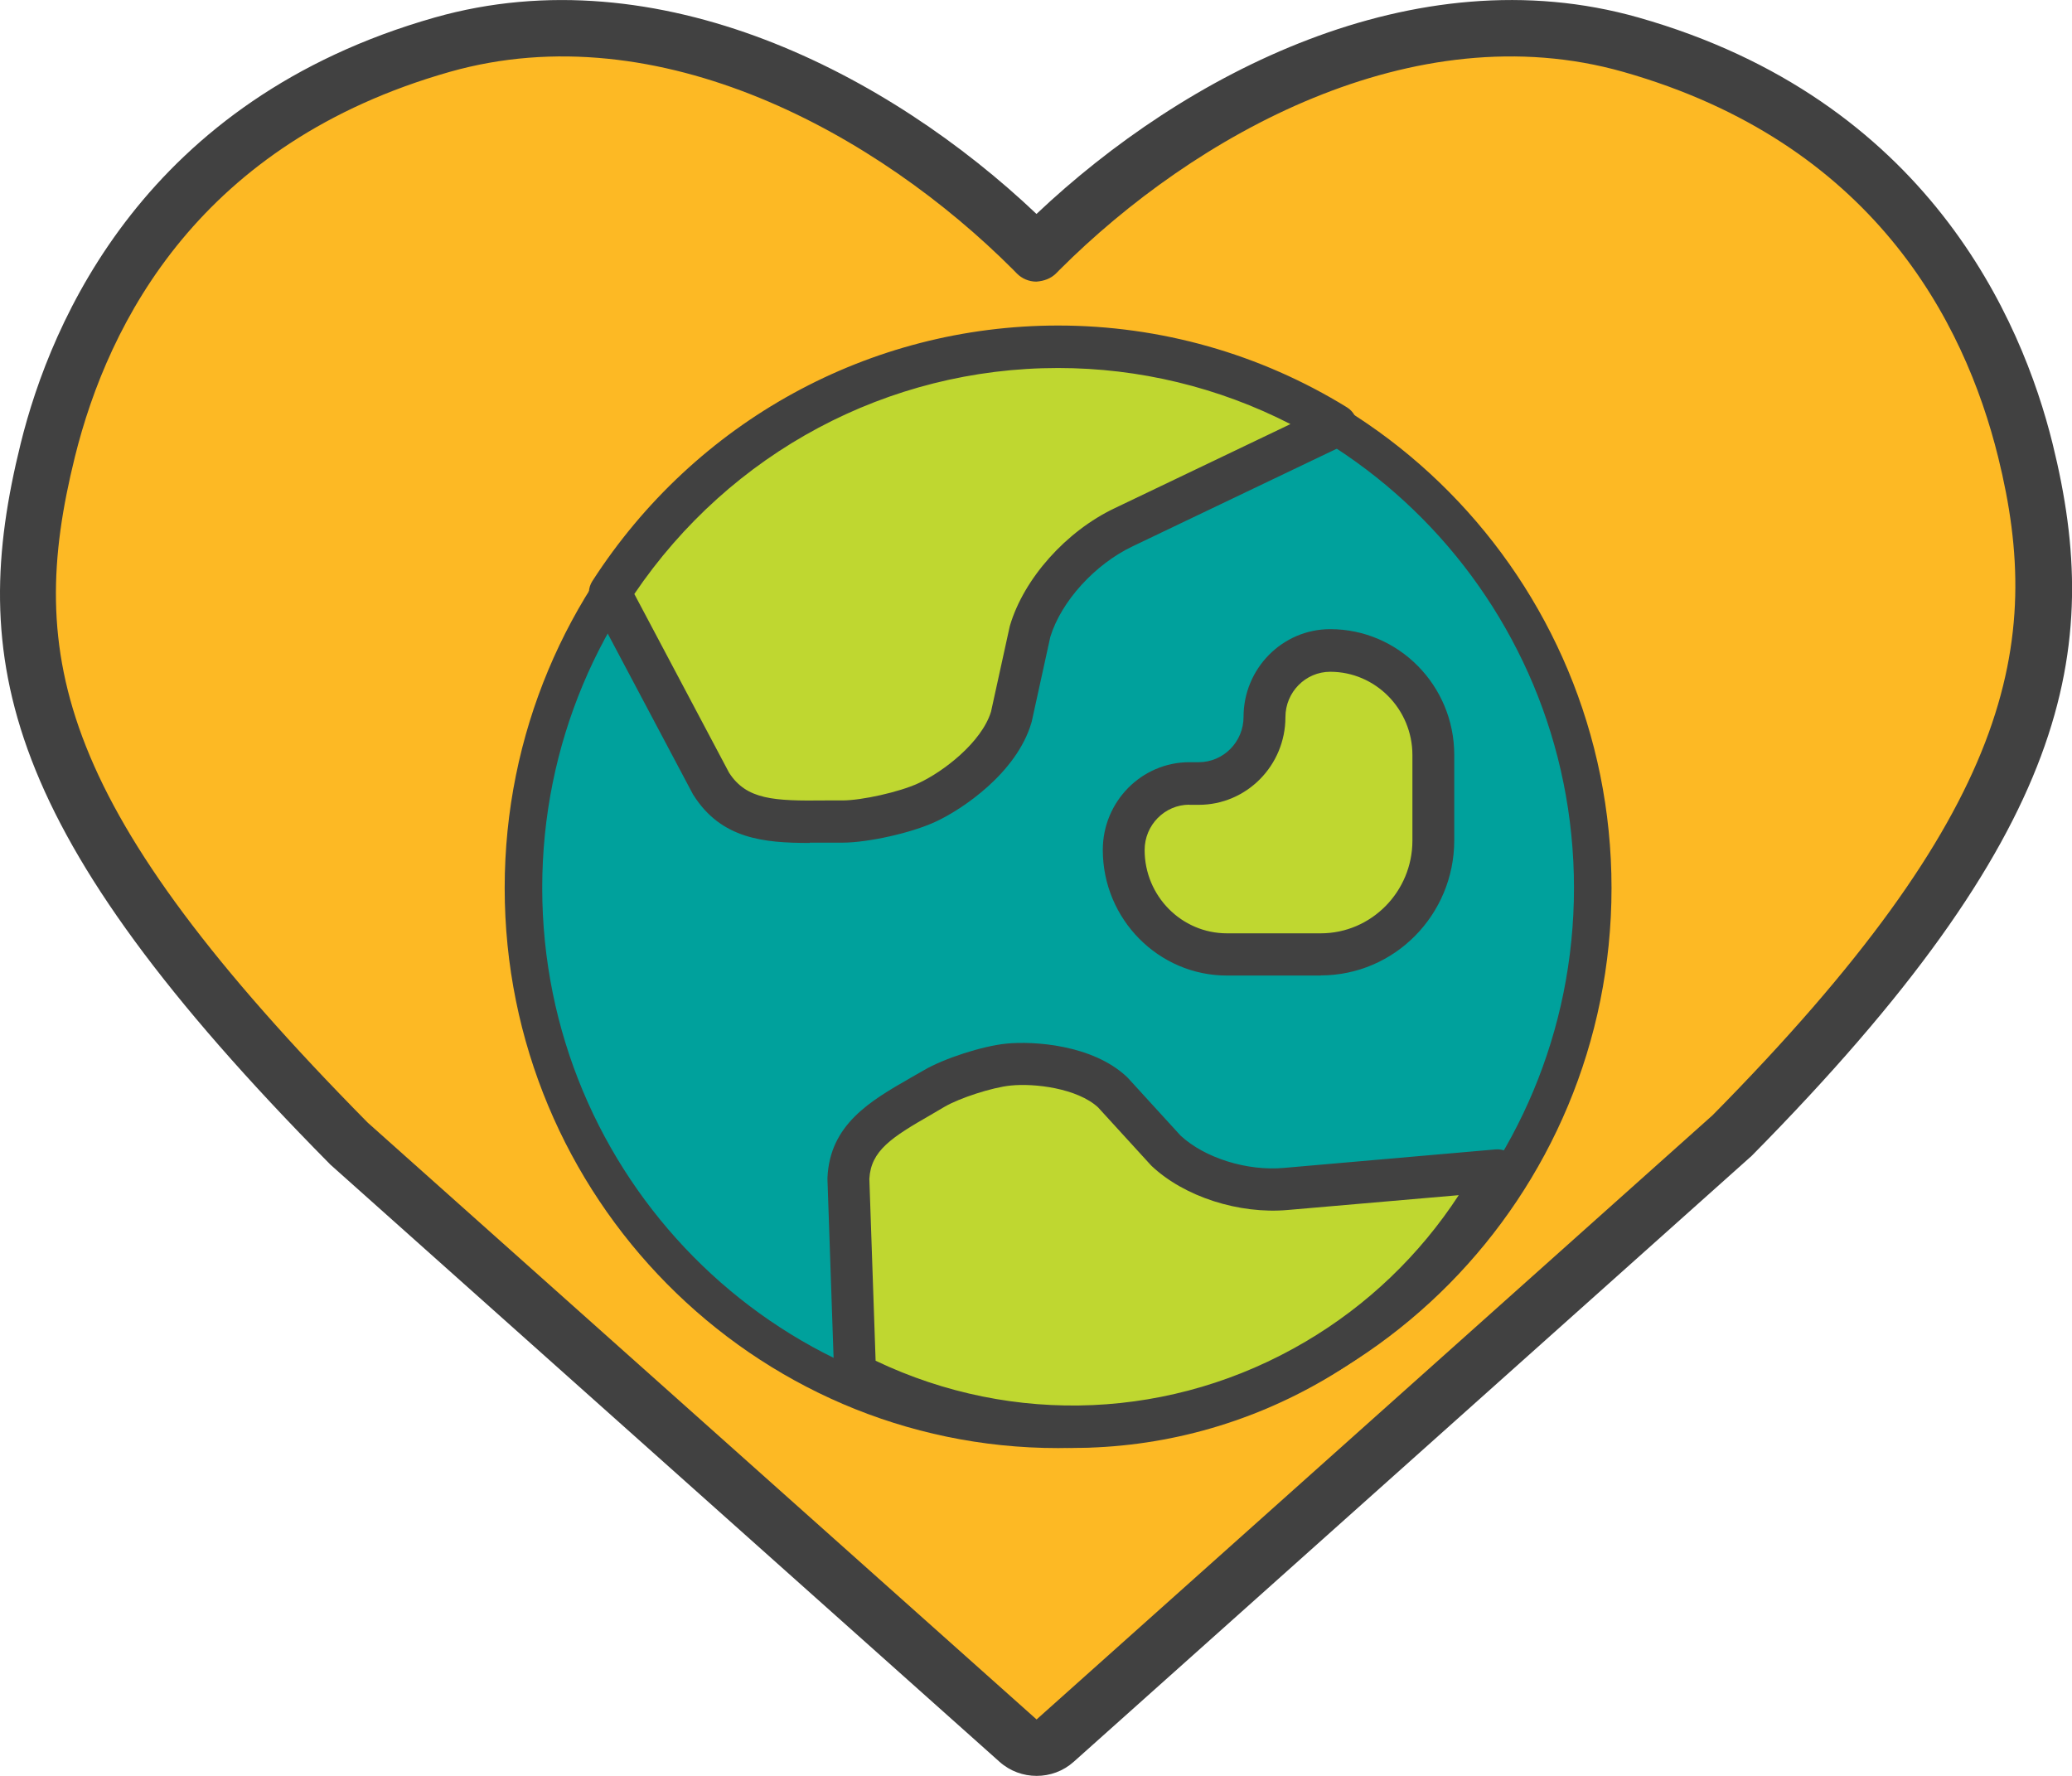 <svg width="42" height="36" viewBox="0 0 42 36" fill="none" xmlns="http://www.w3.org/2000/svg">
<g clip-path="url(#clip0_314_10027)">
<path d="M21.389 35.284L35.104 23.026C41.169 16.891 42.091 13.315 41.056 9.132C40.275 5.969 38.134 2.347 33.059 0.907C28.811 -0.298 24.223 1.927 21.084 5.064C21.061 5.087 21.035 5.113 21.013 5.136C20.99 5.113 20.965 5.087 20.942 5.064C17.8 1.924 13.215 -0.301 8.964 0.905C3.889 2.347 1.748 5.969 0.968 9.132C-0.065 13.315 0.492 16.518 7.069 23.174L20.637 35.284C20.852 35.476 21.177 35.476 21.392 35.284H21.389Z" fill="#FDB924"/>
<path d="M21.013 36C20.744 36 20.475 35.906 20.26 35.714L6.695 23.607C6.695 23.607 6.678 23.59 6.67 23.581C0.003 16.836 -0.665 13.375 0.419 8.992C1.038 6.482 2.956 2.018 8.811 0.355C13.362 -0.936 18.029 1.509 21.01 4.337C24.003 1.506 28.664 -0.936 33.212 0.355C39.07 2.018 40.985 6.482 41.607 8.995C42.642 13.181 41.975 16.885 35.506 23.432C35.497 23.441 35.489 23.45 35.48 23.455L21.765 35.714C21.55 35.906 21.282 36 21.013 36ZM21.007 34.855H21.013L34.714 22.608C40.792 16.453 41.44 13.057 40.504 9.27C39.819 6.496 37.944 2.889 32.904 1.457C28.65 0.249 24.212 2.737 21.477 5.471L21.409 5.54C21.301 5.648 21.163 5.697 21.007 5.709C20.857 5.709 20.713 5.648 20.608 5.54L20.538 5.468C17.811 2.737 13.373 0.249 9.116 1.457C4.076 2.889 2.201 6.496 1.516 9.27C0.515 13.318 1.148 16.37 7.453 22.757L21.007 34.852V34.855Z" fill="#414141"/>
<path d="M21.448 28.972C27.434 28.972 32.287 24.06 32.287 18.002C32.287 11.943 27.434 7.031 21.448 7.031C15.462 7.031 10.609 11.943 10.609 18.002C10.609 24.06 15.462 28.972 21.448 28.972Z" fill="#00A19C"/>
<path d="M21.448 29.355C15.262 29.355 10.23 24.262 10.23 18.001C10.23 11.74 15.262 6.647 21.448 6.647C27.634 6.647 32.666 11.74 32.666 18.001C32.666 24.262 27.634 29.355 21.448 29.355ZM21.448 7.415C15.681 7.415 10.991 12.164 10.991 17.999C10.991 23.833 15.684 28.582 21.448 28.582C27.213 28.582 31.905 23.833 31.905 17.999C31.905 12.164 27.213 7.415 21.448 7.415Z" fill="#414141"/>
<path d="M27.083 8.629L22.778 10.687C21.946 11.082 21.14 11.912 20.877 12.803L20.498 14.535C20.255 15.353 19.307 16.029 18.787 16.267C18.354 16.467 17.537 16.65 17.076 16.65C15.921 16.65 14.968 16.759 14.414 15.88L12.363 12.012C14.298 9.009 17.644 7.025 21.448 7.025C23.513 7.025 25.442 7.609 27.085 8.623L27.083 8.629Z" fill="#BFD730"/>
<path d="M16.413 17.088C15.477 17.088 14.617 17.005 14.055 16.115C14.049 16.106 14.043 16.098 14.038 16.086L11.987 12.218C11.913 12.081 11.922 11.912 12.007 11.78C14.097 8.537 17.627 6.599 21.448 6.599C23.521 6.599 25.547 7.174 27.306 8.259C27.439 8.342 27.518 8.491 27.51 8.648C27.501 8.806 27.408 8.946 27.266 9.015L22.962 11.073C22.195 11.437 21.511 12.19 21.29 12.911L20.914 14.626C20.914 14.626 20.908 14.646 20.905 14.658C20.602 15.674 19.502 16.41 18.962 16.659C18.476 16.885 17.593 17.082 17.075 17.082C16.959 17.082 16.846 17.082 16.733 17.082C16.626 17.082 16.521 17.082 16.413 17.082V17.088ZM14.779 15.665C15.135 16.215 15.692 16.238 16.725 16.226C16.838 16.226 16.957 16.226 17.075 16.226C17.471 16.226 18.232 16.055 18.611 15.88C19.112 15.651 19.895 15.053 20.088 14.428L20.464 12.714C20.464 12.714 20.47 12.694 20.472 12.682C20.755 11.726 21.612 10.767 22.599 10.3L26.158 8.597C24.707 7.853 23.094 7.46 21.448 7.46C17.997 7.46 14.804 9.167 12.858 12.041L14.779 15.665Z" fill="#414141"/>
<path d="M29.054 15.307V17.04C29.054 18.316 28.033 19.35 26.772 19.35H24.871C23.717 19.35 22.781 18.402 22.781 17.234C22.781 16.49 23.378 15.886 24.113 15.886H24.302C25.038 15.886 25.635 15.282 25.635 14.537C25.635 13.793 26.232 13.189 26.967 13.189C28.121 13.189 29.057 14.137 29.057 15.305L29.054 15.307Z" fill="#BFD730"/>
<path d="M26.772 19.776H24.871C23.485 19.776 22.354 18.634 22.354 17.229C22.354 16.249 23.14 15.451 24.11 15.451H24.299C24.8 15.451 25.207 15.038 25.207 14.532C25.207 13.553 25.994 12.754 26.964 12.754C28.35 12.754 29.478 13.896 29.478 15.302V17.034C29.478 18.545 28.265 19.773 26.772 19.773V19.776ZM24.11 16.312C23.609 16.312 23.202 16.725 23.202 17.231C23.202 18.162 23.949 18.92 24.871 18.92H26.772C27.796 18.92 28.63 18.076 28.63 17.04V15.307C28.63 14.377 27.883 13.618 26.964 13.618C26.463 13.618 26.056 14.031 26.056 14.537C26.056 15.517 25.27 16.315 24.299 16.315H24.11V16.312Z" fill="#414141"/>
<path d="M30.358 23.727L26.07 24.102C25.241 24.176 24.24 23.898 23.632 23.323L22.557 22.146C21.997 21.617 20.956 21.528 20.442 21.582C20.012 21.625 19.293 21.857 18.931 22.069C18.029 22.601 17.237 22.954 17.197 23.895L17.333 27.86C20.193 29.315 23.7 29.323 26.673 27.571C28.285 26.621 29.529 25.278 30.358 23.729V23.727Z" fill="#BFD730"/>
<path d="M21.745 29.352C20.176 29.352 18.6 28.983 17.143 28.244C17.005 28.173 16.914 28.032 16.909 27.875L16.773 23.91C16.773 23.91 16.773 23.887 16.773 23.878C16.818 22.793 17.647 22.315 18.45 21.854C18.538 21.803 18.628 21.751 18.719 21.7C19.126 21.459 19.913 21.204 20.399 21.156C20.936 21.102 22.144 21.17 22.846 21.834C22.854 21.84 22.86 21.849 22.868 21.857L23.932 23.022C24.421 23.475 25.281 23.744 26.03 23.675L30.321 23.3C30.477 23.289 30.627 23.36 30.712 23.492C30.797 23.624 30.805 23.793 30.729 23.933C29.838 25.599 28.508 26.985 26.885 27.944C25.292 28.883 23.522 29.352 21.743 29.352H21.745ZM17.752 27.586C20.546 28.917 23.785 28.777 26.46 27.199C27.716 26.461 28.777 25.442 29.569 24.228L26.107 24.528C25.114 24.617 24.003 24.259 23.343 23.635C23.335 23.629 23.329 23.621 23.321 23.612L22.257 22.447C21.836 22.061 20.97 21.955 20.484 22.006C20.113 22.043 19.451 22.258 19.143 22.438C19.05 22.493 18.959 22.547 18.869 22.599C18.071 23.057 17.653 23.326 17.622 23.898L17.749 27.586H17.752Z" fill="#414141"/>
</g>
<defs>
<clipPath id="clip0_314_10027">
<rect width="42" height="36" fill="white"/>
</clipPath>
</defs>
</svg>
